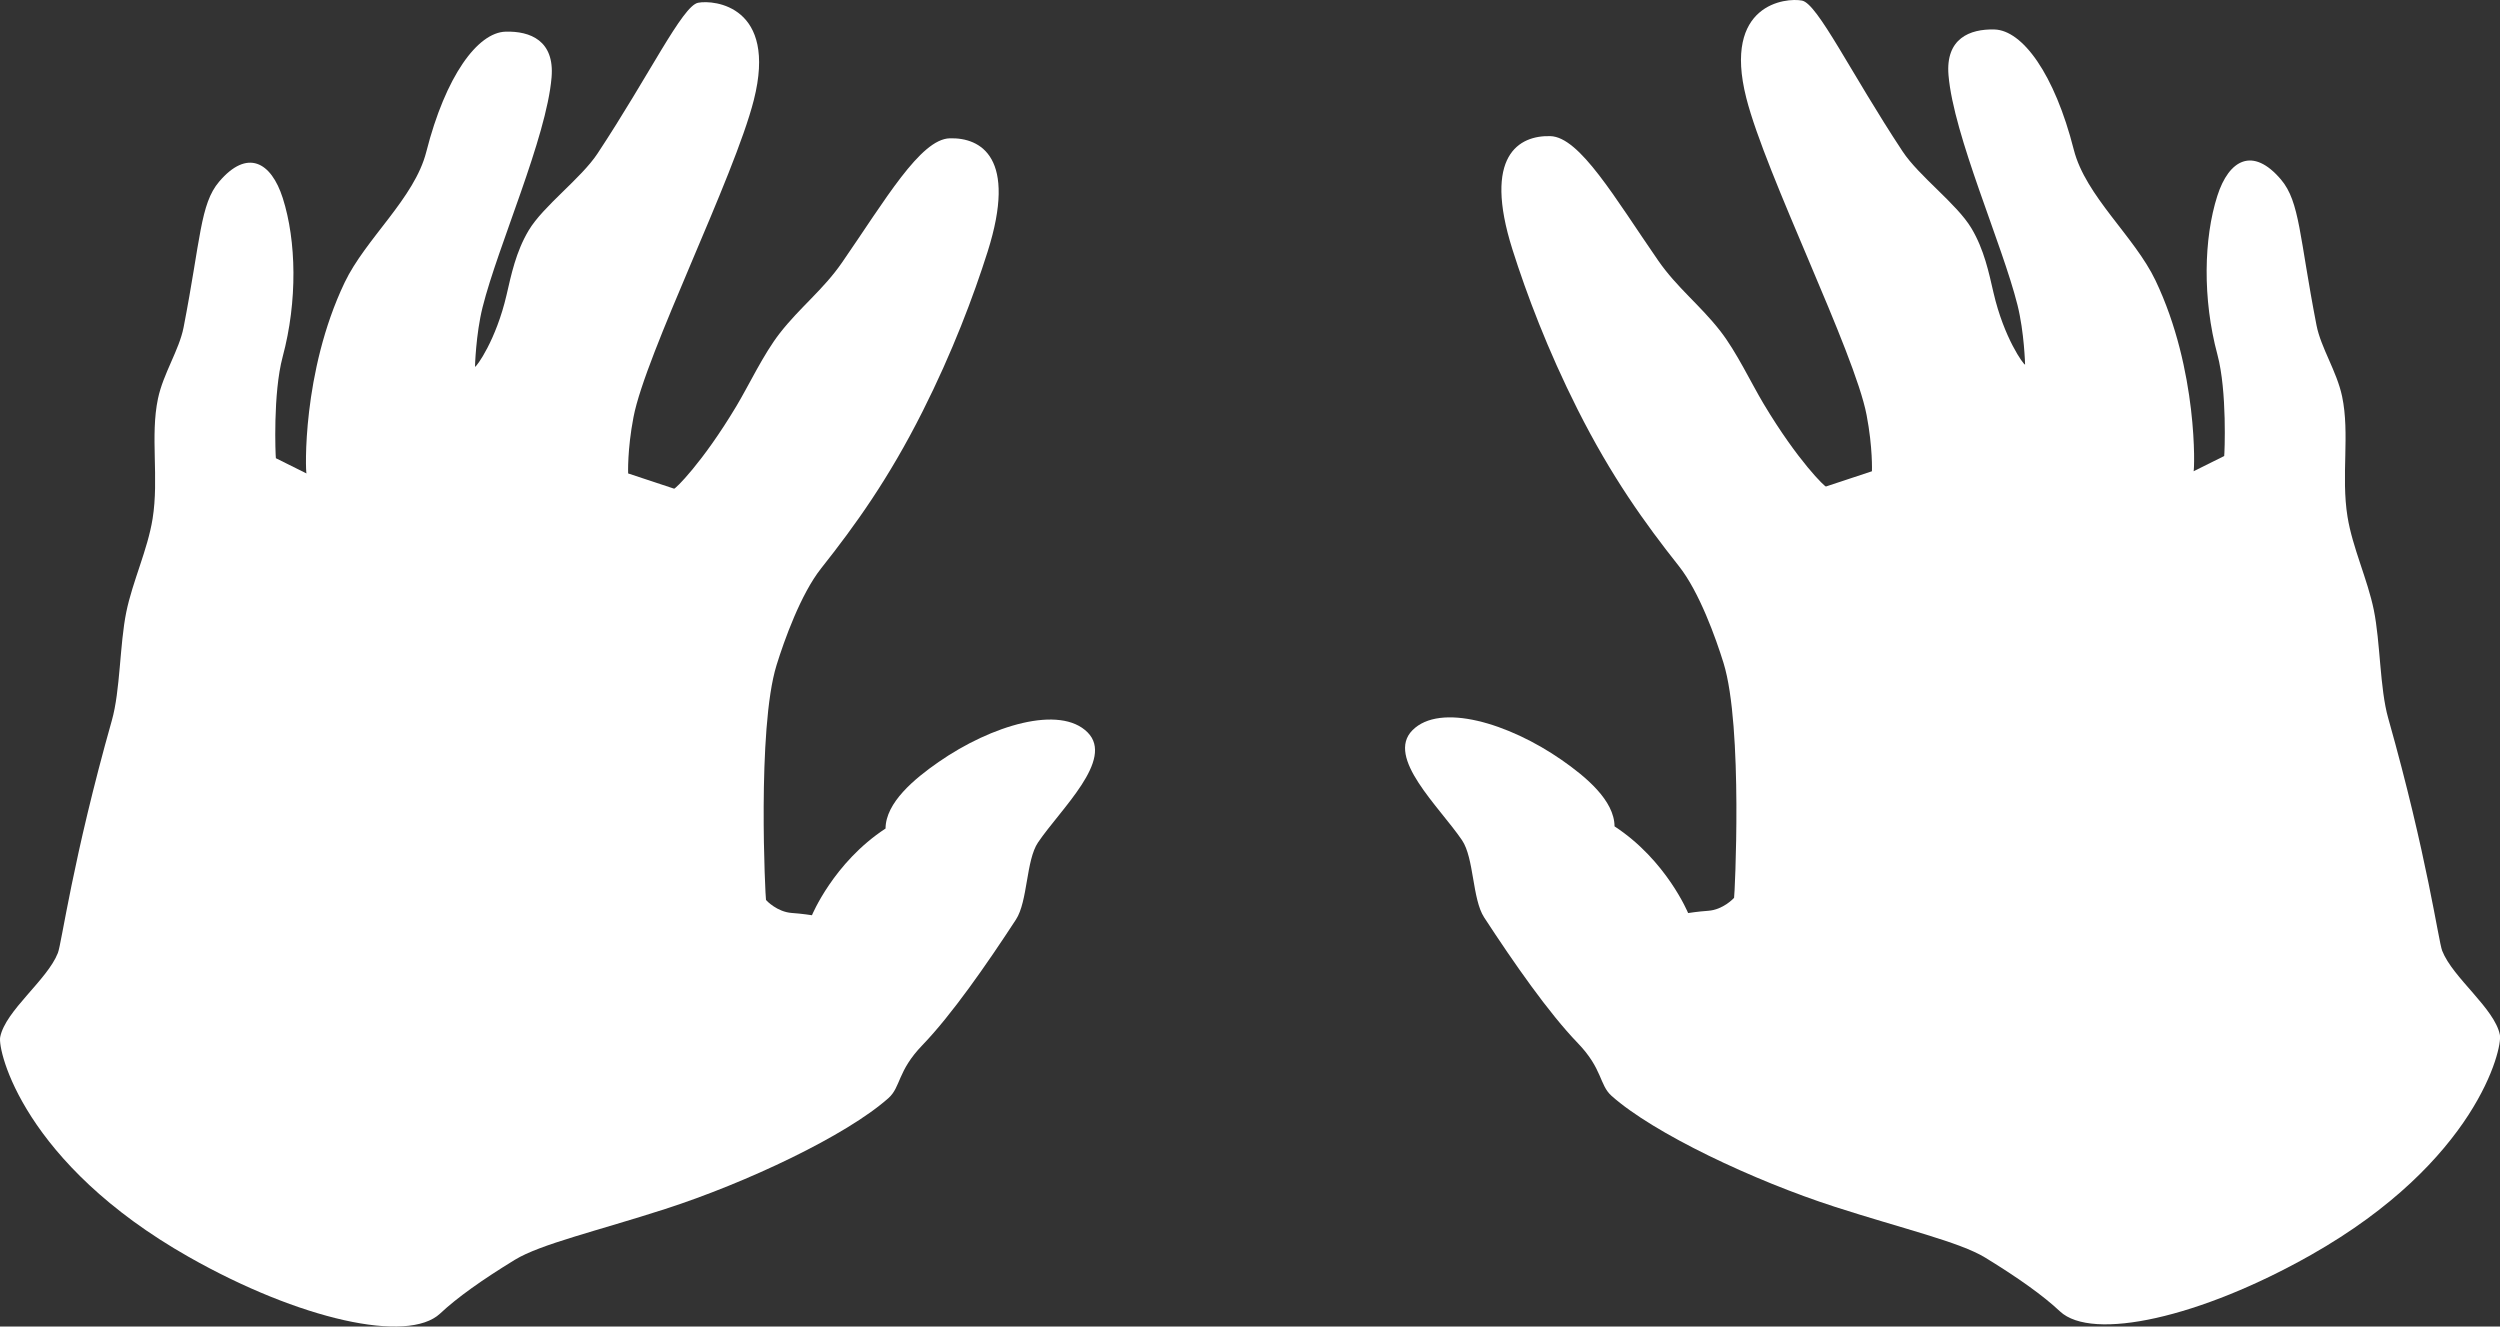 <!-- Created with Inkscape (http://www.inkscape.org/) -->
<svg xmlns:rdf="http://www.w3.org/1999/02/22-rdf-syntax-ns#" xmlns="http://www.w3.org/2000/svg" height="695.95" width="1311.6" version="1.1" xmlns:cc="http://creativecommons.org/ns#" xmlns:dc="http://purl.org/dc/elements/1.1/">
 <rect width="100%" height="100%" fill="#333333" stroke="none"/>
 <g transform="translate(602.963,-205.245)">
  <g transform="matrix(-7.5,0,0,-7.5,-1.16,935.887)">
   <g transform="matrix(0.1,0,0,0.1,-108.513,-4.206)">
    <path fill-rule="evenodd" fill="#FFF" d="m1351.7,386.68c-0.293-0.39-7.769-8.371-18.128-9.074-7.036-0.469-14.012-1.582-14.012-1.582,0.07-0.223-15.051,36.82-51.477,60.649-0.109,18.125-20.086,34.722-37.133,46.558-36.945,25.649-84.949,40.149-104.24,20.676-18.852-19.016,18.707-53.379,34.692-76.941,8.457-12.461,7.109-41.184,15.472-53.997,20.793-31.867,45.11-66.765,65.489-87.89,17.464-18.113,14.976-29.199,23.632-36.922,29.469-26.281,99.579-59.34,156.15-77.602,47.707-15.398,87.336-24.586,105.29-35.582,23.137-14.164,40.422-26.496,52.234-37.578,22.551-21.117,98.215-4.356,175.69,39.539,115.63,65.52,133.94,144.3,132.05,153.85-3.695,18.602-32.921,39.875-40.363,58.848-2.668,6.789-10.422,65.988-37.765,162.73-5.907,20.852-5.457,53.105-10.079,75.719-4.39,21.488-14.921,43.574-18.406,65.289-4.562,28.355,1.758,57.898-3.769,84.07-3.711,17.578-14.844,34.008-17.911,49.805-12.031,61.91-11.574,86.25-24.832,101.88-19.679,23.187-36.425,13.996-44.55-11.461-9.504-29.789-10.41-71.957,0.078-111.01,6.883-25.652,5-69.234,4.746-70.933l-21.418-10.657c0.691,0.434,3.34,70.657-26.68,133.55-14.679,30.731-48.879,58.926-57.109,91.363-13.516,53.192-35.969,83.586-55.508,84.121-17.207,0.461-34.297-6.222-32.141-31.968,3.547-42.375,37.5-117.82,48.247-160.76,4.761-18.988,5.32-41.711,5.32-41.711-0.93-0.285-14.774,18.609-22.102,50.367-3.23,13.922-6.48,30.016-15.437,45.035-10.227,17.145-36.59,36.254-48.172,53.786-36.188,54.769-59.399,103.31-70.328,105.46-11.262,2.223-55.664-2.277-39.016-68,13.668-53.976,75.738-177.65,84.195-221.93,4.375-22.824,3.731-39.313,3.731-39.313l-32.145-10.652c-0.296-0.75-19.496,17.531-43.554,57.699-8.696,14.5-19.035,36.528-30.375,51.043-14.289,18.324-30.278,30.277-43.516,49.406-30.191,43.657-54.82,86.403-75.406,86.938-21.785,0.582-47.324-13.434-26.481-79.281,9.957-31.438,24.637-70.305,45.481-111.72,23.816-47.305,47.097-79.664,70.992-109.83,14.254-18.024,25.758-50.219,31.188-67.719,13.789-44.516,7.75-163.77,7.378-164.27"/>
   </g>
  </g>
  <g transform="matrix(7.5,0,0,-7.5,106.874,934.744)">
   <g transform="matrix(0.1,0,0,0.1,-108.513,-4.206)">
    <path fill-rule="evenodd" fill="#FFF" d="m1351.7,386.68c-0.293-0.39-7.769-8.371-18.128-9.074-7.036-0.469-14.012-1.582-14.012-1.582,0.07-0.223-15.051,36.82-51.477,60.649-0.109,18.125-20.086,34.722-37.133,46.558-36.945,25.649-84.949,40.149-104.24,20.676-18.852-19.016,18.707-53.379,34.692-76.941,8.457-12.461,7.109-41.184,15.472-53.997,20.793-31.867,45.11-66.765,65.489-87.89,17.464-18.113,14.976-29.199,23.632-36.922,29.469-26.281,99.579-59.34,156.15-77.602,47.707-15.398,87.336-24.586,105.29-35.582,23.137-14.164,40.422-26.496,52.234-37.578,22.551-21.117,98.215-4.356,175.69,39.539,115.63,65.52,133.94,144.3,132.05,153.85-3.695,18.602-32.921,39.875-40.363,58.848-2.668,6.789-10.422,65.988-37.765,162.73-5.907,20.852-5.457,53.105-10.079,75.719-4.39,21.488-14.921,43.574-18.406,65.289-4.562,28.355,1.758,57.898-3.769,84.07-3.711,17.578-14.844,34.008-17.911,49.805-12.031,61.91-11.574,86.25-24.832,101.88-19.679,23.187-36.425,13.996-44.55-11.461-9.504-29.789-10.41-71.957,0.078-111.01,6.883-25.652,5-69.234,4.746-70.933l-21.418-10.657c0.691,0.434,3.34,70.657-26.68,133.55-14.679,30.731-48.879,58.926-57.109,91.363-13.516,53.192-35.969,83.586-55.508,84.121-17.207,0.461-34.297-6.222-32.141-31.968,3.547-42.375,37.5-117.82,48.247-160.76,4.761-18.988,5.32-41.711,5.32-41.711-0.93-0.285-14.774,18.609-22.102,50.367-3.23,13.922-6.48,30.016-15.437,45.035-10.227,17.145-36.59,36.254-48.172,53.786-36.188,54.769-59.399,103.31-70.328,105.46-11.262,2.223-55.664-2.277-39.016-68,13.668-53.976,75.738-177.65,84.195-221.93,4.375-22.824,3.731-39.313,3.731-39.313l-32.145-10.652c-0.296-0.75-19.496,17.531-43.554,57.699-8.696,14.5-19.035,36.528-30.375,51.043-14.289,18.324-30.278,30.277-43.516,49.406-30.191,43.657-54.82,86.403-75.406,86.938-21.785,0.582-47.324-13.434-26.481-79.281,9.957-31.438,24.637-70.305,45.481-111.72,23.816-47.305,47.097-79.664,70.992-109.83,14.254-18.024,25.758-50.219,31.188-67.719,13.789-44.516,7.75-163.77,7.378-164.27"/>
   </g>
  </g>
 </g>
</svg>
